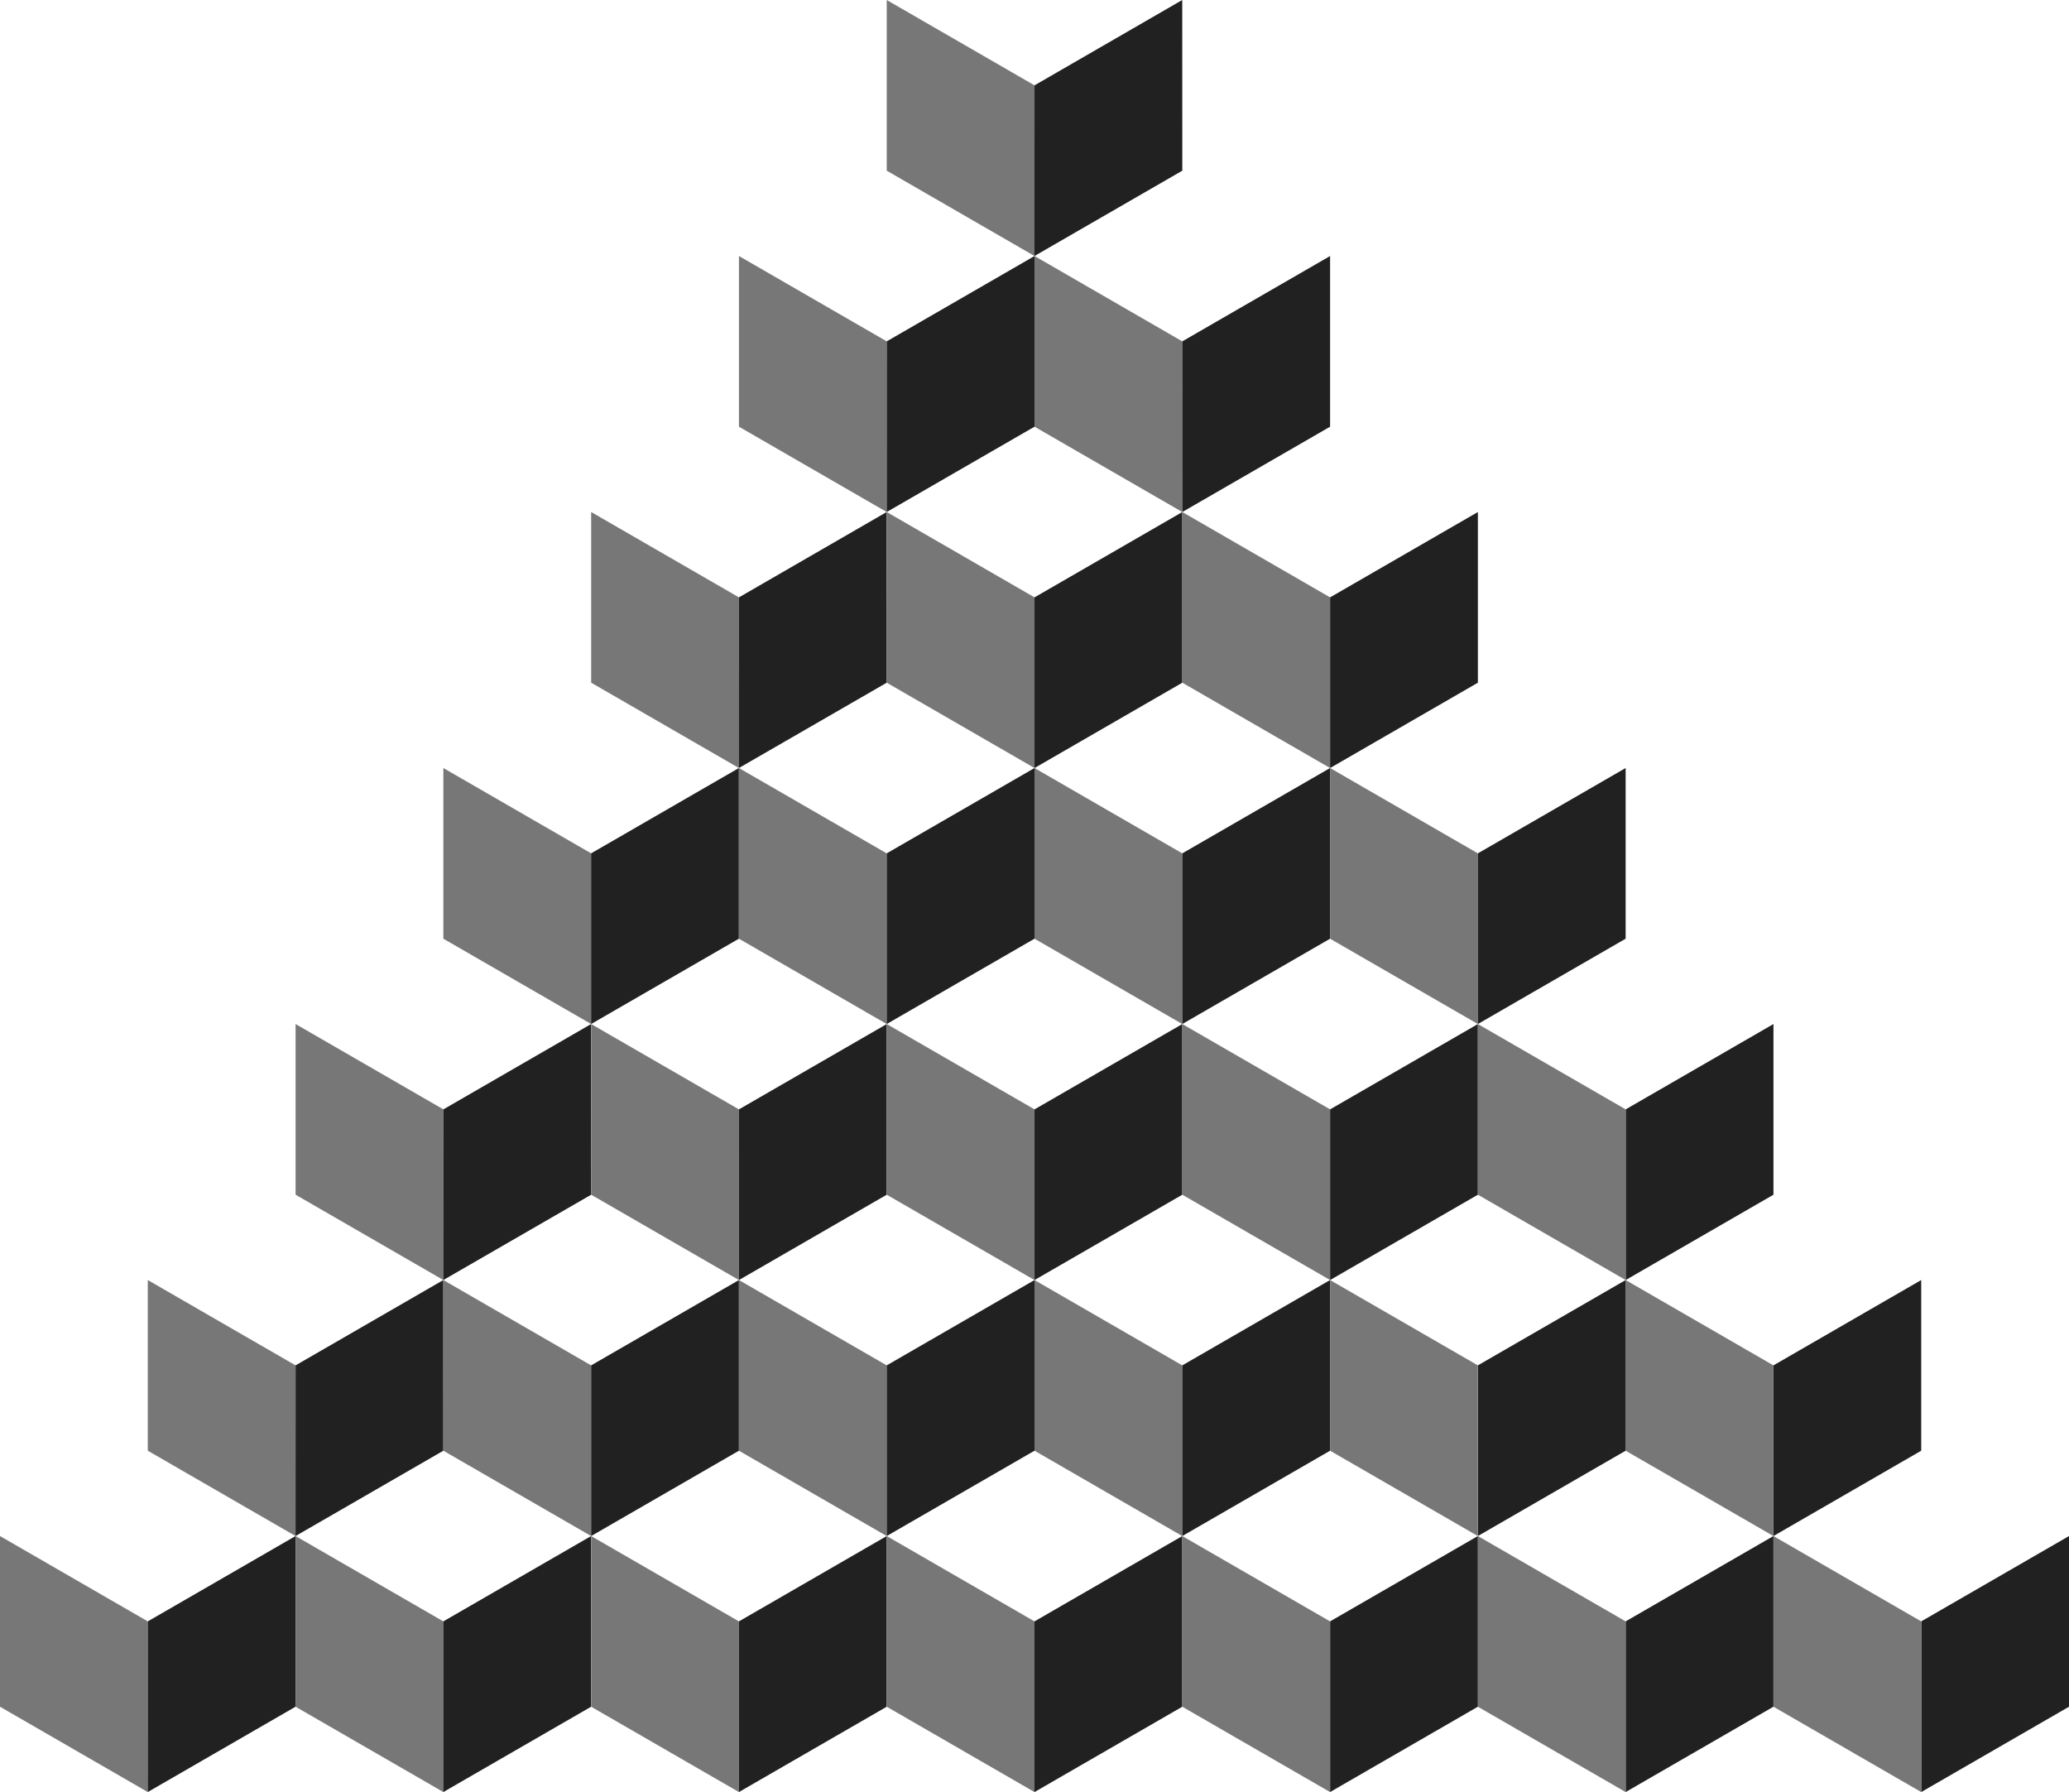 <?xml version="1.0" encoding="UTF-8" standalone="no"?>
<!-- Created with Inkscape (http://www.inkscape.org/) -->

<svg
   xmlns:dc="http://purl.org/dc/elements/1.1/"
   xmlns:cc="http://creativecommons.org/ns#"
   xmlns:rdf="http://www.w3.org/1999/02/22-rdf-syntax-ns#"
   xmlns:svg="http://www.w3.org/2000/svg"
   xmlns="http://www.w3.org/2000/svg"
   xmlns:sodipodi="http://sodipodi.sourceforge.net/DTD/sodipodi-0.dtd"
   xmlns:inkscape="http://www.inkscape.org/namespaces/inkscape"
   width="601.444"
   height="520.866"
   id="svg2"
   version="1.1"
   inkscape:version="0.48.5 r10040"
   sodipodi:docname="blueBackground.svg">
  <defs
     id="defs4" />
  <sodipodi:namedview
     id="base"
     pagecolor="#ffffff"
     bordercolor="#666666"
     borderopacity="1.0"
     inkscape:pageopacity="0.0"
     inkscape:pageshadow="2"
     inkscape:zoom="0.0625"
     inkscape:cx="1704.6087"
     inkscape:cy="-551.21512"
     inkscape:document-units="px"
     inkscape:current-layer="layer1"
     showgrid="true"
     inkscape:window-width="1366"
     inkscape:window-height="715"
     inkscape:window-x="-8"
     inkscape:window-y="-8"
     inkscape:window-maximized="1"
     showguides="true"
     inkscape:guide-bbox="true"
     fit-margin-top="0"
     fit-margin-left="0"
     fit-margin-right="0"
     fit-margin-bottom="0">
    <inkscape:grid
       units="px"
       empspacing="7"
       visible="true"
       enabled="true"
       snapvisiblegridlinesonly="false"
       type="axonomgrid"
       id="grid2985"
       originy="-297.64px"
       originx="-92.05px" />
    <sodipodi:guide
       orientation="0,1"
       position="-675.89,658.096"
       id="guide4040" />
  </sodipodi:namedview>
  <g
     inkscape:label="Livello 1"
     inkscape:groupmode="layer"
     id="layer1"
     transform="translate(-92.05,-234.056)">
    <g
       id="g4255" />
    <g
       id="g4088"
       transform="translate(714.975,-1000.987)">
      <path
         inkscape:connector-curvature="0"
         id="path5771-2"
         d="m -622.925,1731.105 42.96,24.803 0,-49.606 -42.96,-24.803 z"
         style="fill:#777777;fill-opacity:1;stroke:none"
         sodipodi:nodetypes="ccccc" />
      <path
         inkscape:connector-curvature="0"
         id="path5773-7"
         d="m -579.965,1706.302 42.949,-24.803 0,49.606 -42.96,24.803 z"
         style="fill:#212121;fill-opacity:1;stroke:none"
         sodipodi:nodetypes="ccccc" />
      <path
         style="fill:#777777;fill-opacity:1;stroke:none"
         d="m -537.004,1731.105 42.96,24.803 -0.003,-49.604 -42.958,-24.805 z"
         id="path5775-6"
         inkscape:connector-curvature="0"
         sodipodi:nodetypes="ccccc" />
      <path
         style="fill:#212121;fill-opacity:1;stroke:none"
         d="m -494.055,1706.303 42.96,-24.804 0,49.606 -42.961,24.803 z"
         id="path5777-1"
         inkscape:connector-curvature="0"
         sodipodi:nodetypes="ccccc" />
      <path
         style="fill:#777777;fill-opacity:1;stroke:none"
         d="m -451.084,1731.105 42.96,24.803 0,-49.606 -42.96,-24.803 z"
         id="path5823-3"
         inkscape:connector-curvature="0"
         sodipodi:nodetypes="ccccc" />
      <path
         style="fill:#212121;fill-opacity:1;stroke:none"
         d="m -408.123,1706.302 42.96,-24.803 0,49.606 -42.96,24.803 z"
         id="path5825-3"
         inkscape:connector-curvature="0"
         sodipodi:nodetypes="ccccc" />
      <path
         inkscape:connector-curvature="0"
         id="path5827-4"
         d="m -365.163,1731.105 42.96,24.803 0,-49.606 -42.96,-24.803 z"
         style="fill:#777777;fill-opacity:1;stroke:none"
         sodipodi:nodetypes="ccccc" />
      <path
         inkscape:connector-curvature="0"
         id="path5829-1"
         d="m -322.203,1706.302 42.96,-24.803 0,49.606 -42.96,24.803 z"
         style="fill:#212121;fill-opacity:1;stroke:none"
         sodipodi:nodetypes="ccccc" />
      <path
         inkscape:connector-curvature="0"
         id="path5835-8"
         d="m -21.48,1731.105 -42.96,24.803 0,-49.606 42.96,-24.803 z"
         style="fill:#212121;fill-opacity:1;stroke:none"
         sodipodi:nodetypes="ccccc" />
      <path
         inkscape:connector-curvature="0"
         id="path5837-7"
         d="m -64.441,1706.302 -42.96,-24.803 -1.4e-4,49.606 42.96,24.803 z"
         style="fill:#777777;fill-opacity:1;stroke:none"
         sodipodi:nodetypes="ccccc" />
      <path
         style="fill:#212121;fill-opacity:1;stroke:none"
         d="m -107.401,1731.105 -42.96,24.803 -6e-5,-49.606 42.96,-24.803 z"
         id="path5839-4"
         inkscape:connector-curvature="0"
         sodipodi:nodetypes="ccccc" />
      <path
         style="fill:#777777;fill-opacity:1;stroke:none"
         d="m -150.361,1706.302 -42.96,-24.803 0,49.606 42.96,24.803 z"
         id="path5841-2"
         inkscape:connector-curvature="0"
         sodipodi:nodetypes="ccccc" />
      <path
         style="fill:#212121;fill-opacity:1;stroke:none"
         d="m -193.322,1731.105 -42.96,24.803 0,-49.606 42.96,-24.803 z"
         id="path5875-8"
         inkscape:connector-curvature="0"
         sodipodi:nodetypes="ccccc" />
      <path
         style="fill:#777777;fill-opacity:1;stroke:none"
         d="m -236.282,1706.302 -42.96,-24.803 0,49.606 42.96,24.803 z"
         id="path5877-6"
         inkscape:connector-curvature="0"
         sodipodi:nodetypes="ccccc" />
      <path
         sodipodi:nodetypes="ccccc"
         style="fill:#777777;fill-opacity:1;stroke:none"
         d="m -579.965,1656.696 42.96,24.803 0,-49.606 -42.96,-24.803 z"
         id="path3583"
         inkscape:connector-curvature="0" />
      <path
         sodipodi:nodetypes="ccccc"
         style="fill:#212121;fill-opacity:1;stroke:none"
         d="m -537.004,1631.893 42.949,-24.803 0.011,49.606 -42.972,24.803 z"
         id="path3585"
         inkscape:connector-curvature="0" />
      <path
         sodipodi:nodetypes="ccccc"
         inkscape:connector-curvature="0"
         id="path3587"
         d="m -494.044,1656.696 42.96,24.803 -0.003,-49.604 -42.958,-24.805 z"
         style="fill:#777777;fill-opacity:1;stroke:none" />
      <path
         sodipodi:nodetypes="ccccc"
         inkscape:connector-curvature="0"
         id="path3589"
         d="m -451.087,1631.895 42.964,-24.805 0,49.606 -42.96,24.803 z"
         style="fill:#212121;fill-opacity:1;stroke:none" />
      <path
         sodipodi:nodetypes="ccccc"
         inkscape:connector-curvature="0"
         id="path3591"
         d="m -408.123,1656.696 42.96,24.803 0,-49.606 -42.96,-24.803 z"
         style="fill:#777777;fill-opacity:1;stroke:none" />
      <path
         sodipodi:nodetypes="ccccc"
         inkscape:connector-curvature="0"
         id="path3593"
         d="m -365.163,1631.893 42.96,-24.803 0,49.606 -42.96,24.803 z"
         style="fill:#212121;fill-opacity:1;stroke:none" />
      <path
         sodipodi:nodetypes="ccccc"
         style="fill:#777777;fill-opacity:1;stroke:none"
         d="m -322.203,1656.696 42.96,24.803 0,-49.606 -42.96,-24.803 z"
         id="path3595"
         inkscape:connector-curvature="0" />
      <path
         sodipodi:nodetypes="ccccc"
         style="fill:#212121;fill-opacity:1;stroke:none"
         d="m -279.242,1631.893 42.96,-24.803 0,49.606 -42.96,24.803 z"
         id="path3597"
         inkscape:connector-curvature="0" />
      <path
         sodipodi:nodetypes="ccccc"
         inkscape:connector-curvature="0"
         id="path3603"
         d="m -64.441,1656.696 -42.96,24.803 -6e-5,-49.606 42.96,-24.803 z"
         style="fill:#212121;fill-opacity:1;stroke:none" />
      <path
         sodipodi:nodetypes="ccccc"
         inkscape:connector-curvature="0"
         id="path3605"
         d="m -107.401,1631.893 -42.96,-24.803 0,49.606 42.96,24.803 z"
         style="fill:#777777;fill-opacity:1;stroke:none" />
      <path
         sodipodi:nodetypes="ccccc"
         inkscape:connector-curvature="0"
         id="path3607"
         d="m -150.361,1656.696 -42.96,24.803 0,-49.606 42.96,-24.803 z"
         style="fill:#212121;fill-opacity:1;stroke:none" />
      <path
         sodipodi:nodetypes="ccccc"
         inkscape:connector-curvature="0"
         id="path3609"
         d="m -193.322,1631.893 -42.96,-24.803 0,49.606 42.96,24.803 z"
         style="fill:#777777;fill-opacity:1;stroke:none" />
      <path
         inkscape:connector-curvature="0"
         id="path3611"
         d="m -536.997,1582.289 42.96,24.803 0,-49.606 -42.96,-24.803 z"
         style="fill:#777777;fill-opacity:1;stroke:none"
         sodipodi:nodetypes="ccccc" />
      <path
         inkscape:connector-curvature="0"
         id="path3613"
         d="m -494.036,1557.486 42.941,-24.805 0.02,49.609 -42.979,24.801 z"
         style="fill:#212121;fill-opacity:1;stroke:none"
         sodipodi:nodetypes="ccccc" />
      <path
         style="fill:#777777;fill-opacity:1;stroke:none"
         d="m -451.076,1582.289 42.96,24.803 -0.003,-49.604 -42.958,-24.805 z"
         id="path3615"
         inkscape:connector-curvature="0"
         sodipodi:nodetypes="ccccc" />
      <path
         style="fill:#212121;fill-opacity:1;stroke:none"
         d="m -408.12,1557.488 42.964,-24.805 0,49.606 -42.96,24.803 z"
         id="path3617"
         inkscape:connector-curvature="0"
         sodipodi:nodetypes="ccccc" />
      <path
         style="fill:#777777;fill-opacity:1;stroke:none"
         d="m -365.156,1582.289 42.96,24.803 0,-49.606 -42.96,-24.803 z"
         id="path3619"
         inkscape:connector-curvature="0"
         sodipodi:nodetypes="ccccc" />
      <path
         style="fill:#212121;fill-opacity:1;stroke:none"
         d="m -322.195,1557.486 42.96,-24.803 0,49.606 -42.96,24.803 z"
         id="path3621"
         inkscape:connector-curvature="0"
         sodipodi:nodetypes="ccccc" />
      <path
         inkscape:connector-curvature="0"
         id="path3623"
         d="m -279.235,1582.289 42.96,24.803 0,-49.606 -42.96,-24.803 z"
         style="fill:#777777;fill-opacity:1;stroke:none"
         sodipodi:nodetypes="ccccc" />
      <path
         inkscape:connector-curvature="0"
         id="path3625"
         d="m -236.275,1557.486 42.96,-24.803 0,49.606 -42.96,24.803 z"
         style="fill:#212121;fill-opacity:1;stroke:none"
         sodipodi:nodetypes="ccccc" />
      <path
         style="fill:#212121;fill-opacity:1;stroke:none"
         d="m -107.394,1582.289 -42.96,24.803 0,-49.606 42.96,-24.803 z"
         id="path3631"
         inkscape:connector-curvature="0"
         sodipodi:nodetypes="ccccc" />
      <path
         style="fill:#777777;fill-opacity:1;stroke:none"
         d="m -150.354,1557.486 -42.96,-24.803 0,49.606 42.96,24.803 z"
         id="path3633"
         inkscape:connector-curvature="0"
         sodipodi:nodetypes="ccccc" />
      <path
         sodipodi:nodetypes="ccccc"
         style="fill:#777777;fill-opacity:1;stroke:none"
         d="m -494.044,1507.877 42.96,24.803 0,-49.606 -42.96,-24.803 z"
         id="path3635"
         inkscape:connector-curvature="0" />
      <path
         sodipodi:nodetypes="ccccc"
         style="fill:#212121;fill-opacity:1;stroke:none"
         d="m -451.095,1483.074 42.96,-24.803 0,49.606 -42.96,24.803 z"
         id="path3637"
         inkscape:connector-curvature="0" />
      <path
         sodipodi:nodetypes="ccccc"
         inkscape:connector-curvature="0"
         id="path3639"
         d="m -408.123,1507.877 42.96,24.803 -0.003,-49.604 -42.958,-24.805 z"
         style="fill:#777777;fill-opacity:1;stroke:none" />
      <path
         sodipodi:nodetypes="ccccc"
         inkscape:connector-curvature="0"
         id="path3641"
         d="m -365.167,1483.076 42.964,-24.805 0,49.606 -42.96,24.803 z"
         style="fill:#212121;fill-opacity:1;stroke:none" />
      <path
         sodipodi:nodetypes="ccccc"
         inkscape:connector-curvature="0"
         id="path3643"
         d="m -322.203,1507.877 42.96,24.803 0,-49.606 -42.96,-24.803 z"
         style="fill:#777777;fill-opacity:1;stroke:none" />
      <path
         sodipodi:nodetypes="ccccc"
         inkscape:connector-curvature="0"
         id="path3645"
         d="m -279.242,1483.074 42.96,-24.803 0,49.606 -42.96,24.803 z"
         style="fill:#212121;fill-opacity:1;stroke:none" />
      <path
         sodipodi:nodetypes="ccccc"
         style="fill:#777777;fill-opacity:1;stroke:none"
         d="m -236.282,1507.877 42.96,24.803 0,-49.606 -42.96,-24.803 z"
         id="path3647"
         inkscape:connector-curvature="0" />
      <path
         sodipodi:nodetypes="ccccc"
         style="fill:#212121;fill-opacity:1;stroke:none"
         d="m -193.322,1483.074 42.96,-24.803 0,49.606 -42.96,24.803 z"
         id="path3649"
         inkscape:connector-curvature="0" />
      <path
         inkscape:connector-curvature="0"
         id="path3655"
         d="m -451.076,1433.47 42.96,24.803 0,-49.606 -42.96,-24.803 z"
         style="fill:#777777;fill-opacity:1;stroke:none"
         sodipodi:nodetypes="ccccc" />
      <path
         inkscape:connector-curvature="0"
         id="path3657"
         d="m -408.116,1408.667 42.941,-24.805 0.02,49.609 -42.979,24.801 z"
         style="fill:#212121;fill-opacity:1;stroke:none"
         sodipodi:nodetypes="ccccc" />
      <path
         style="fill:#777777;fill-opacity:1;stroke:none"
         d="m -365.156,1433.47 42.96,24.803 -0.003,-49.604 -42.957,-24.805 z"
         id="path3659"
         inkscape:connector-curvature="0"
         sodipodi:nodetypes="ccccc" />
      <path
         style="fill:#212121;fill-opacity:1;stroke:none"
         d="m -322.199,1408.669 42.964,-24.805 0,49.606 -42.96,24.803 z"
         id="path3661"
         inkscape:connector-curvature="0"
         sodipodi:nodetypes="ccccc" />
      <path
         style="fill:#777777;fill-opacity:1;stroke:none"
         d="m -279.235,1433.47 42.96,24.803 0,-49.606 -42.96,-24.803 z"
         id="path3663"
         inkscape:connector-curvature="0"
         sodipodi:nodetypes="ccccc" />
      <path
         style="fill:#212121;fill-opacity:1;stroke:none"
         d="m -236.275,1408.667 42.96,-24.803 0,49.606 -42.96,24.803 z"
         id="path3665"
         inkscape:connector-curvature="0"
         sodipodi:nodetypes="ccccc" />
      <path
         sodipodi:nodetypes="ccccc"
         style="fill:#777777;fill-opacity:1;stroke:none"
         d="m -408.116,1359.061 42.96,24.803 0,-49.606 -42.96,-24.803 z"
         id="path3671"
         inkscape:connector-curvature="0" />
      <path
         sodipodi:nodetypes="ccccc"
         style="fill:#212121;fill-opacity:1;stroke:none"
         d="m -365.156,1334.257 42.96,-24.803 0,49.606 -42.968,24.801 z"
         id="path3673"
         inkscape:connector-curvature="0" />
      <path
         sodipodi:nodetypes="ccccc"
         inkscape:connector-curvature="0"
         id="path3675"
         d="m -322.195,1359.061 42.96,24.803 -0.003,-49.604 -42.958,-24.805 z"
         style="fill:#777777;fill-opacity:1;stroke:none" />
      <path
         sodipodi:nodetypes="ccccc"
         inkscape:connector-curvature="0"
         id="path3677"
         d="m -279.239,1334.259 42.964,-24.805 0,49.606 -42.96,24.803 z"
         style="fill:#212121;fill-opacity:1;stroke:none" />
      <path
         inkscape:connector-curvature="0"
         id="path3683"
         d="m -365.156,1284.651 42.96,24.803 0,-49.606 -42.96,-24.803 z"
         style="fill:#777777;fill-opacity:1;stroke:none"
         sodipodi:nodetypes="ccccc" />
      <path
         inkscape:connector-curvature="0"
         id="path3685"
         d="m -322.195,1259.848 42.941,-24.805 0.019,49.609 -42.979,24.801 z"
         style="fill:#212121;fill-opacity:1;stroke:none"
         sodipodi:nodetypes="ccccc" />
    </g>
  </g>
</svg>
